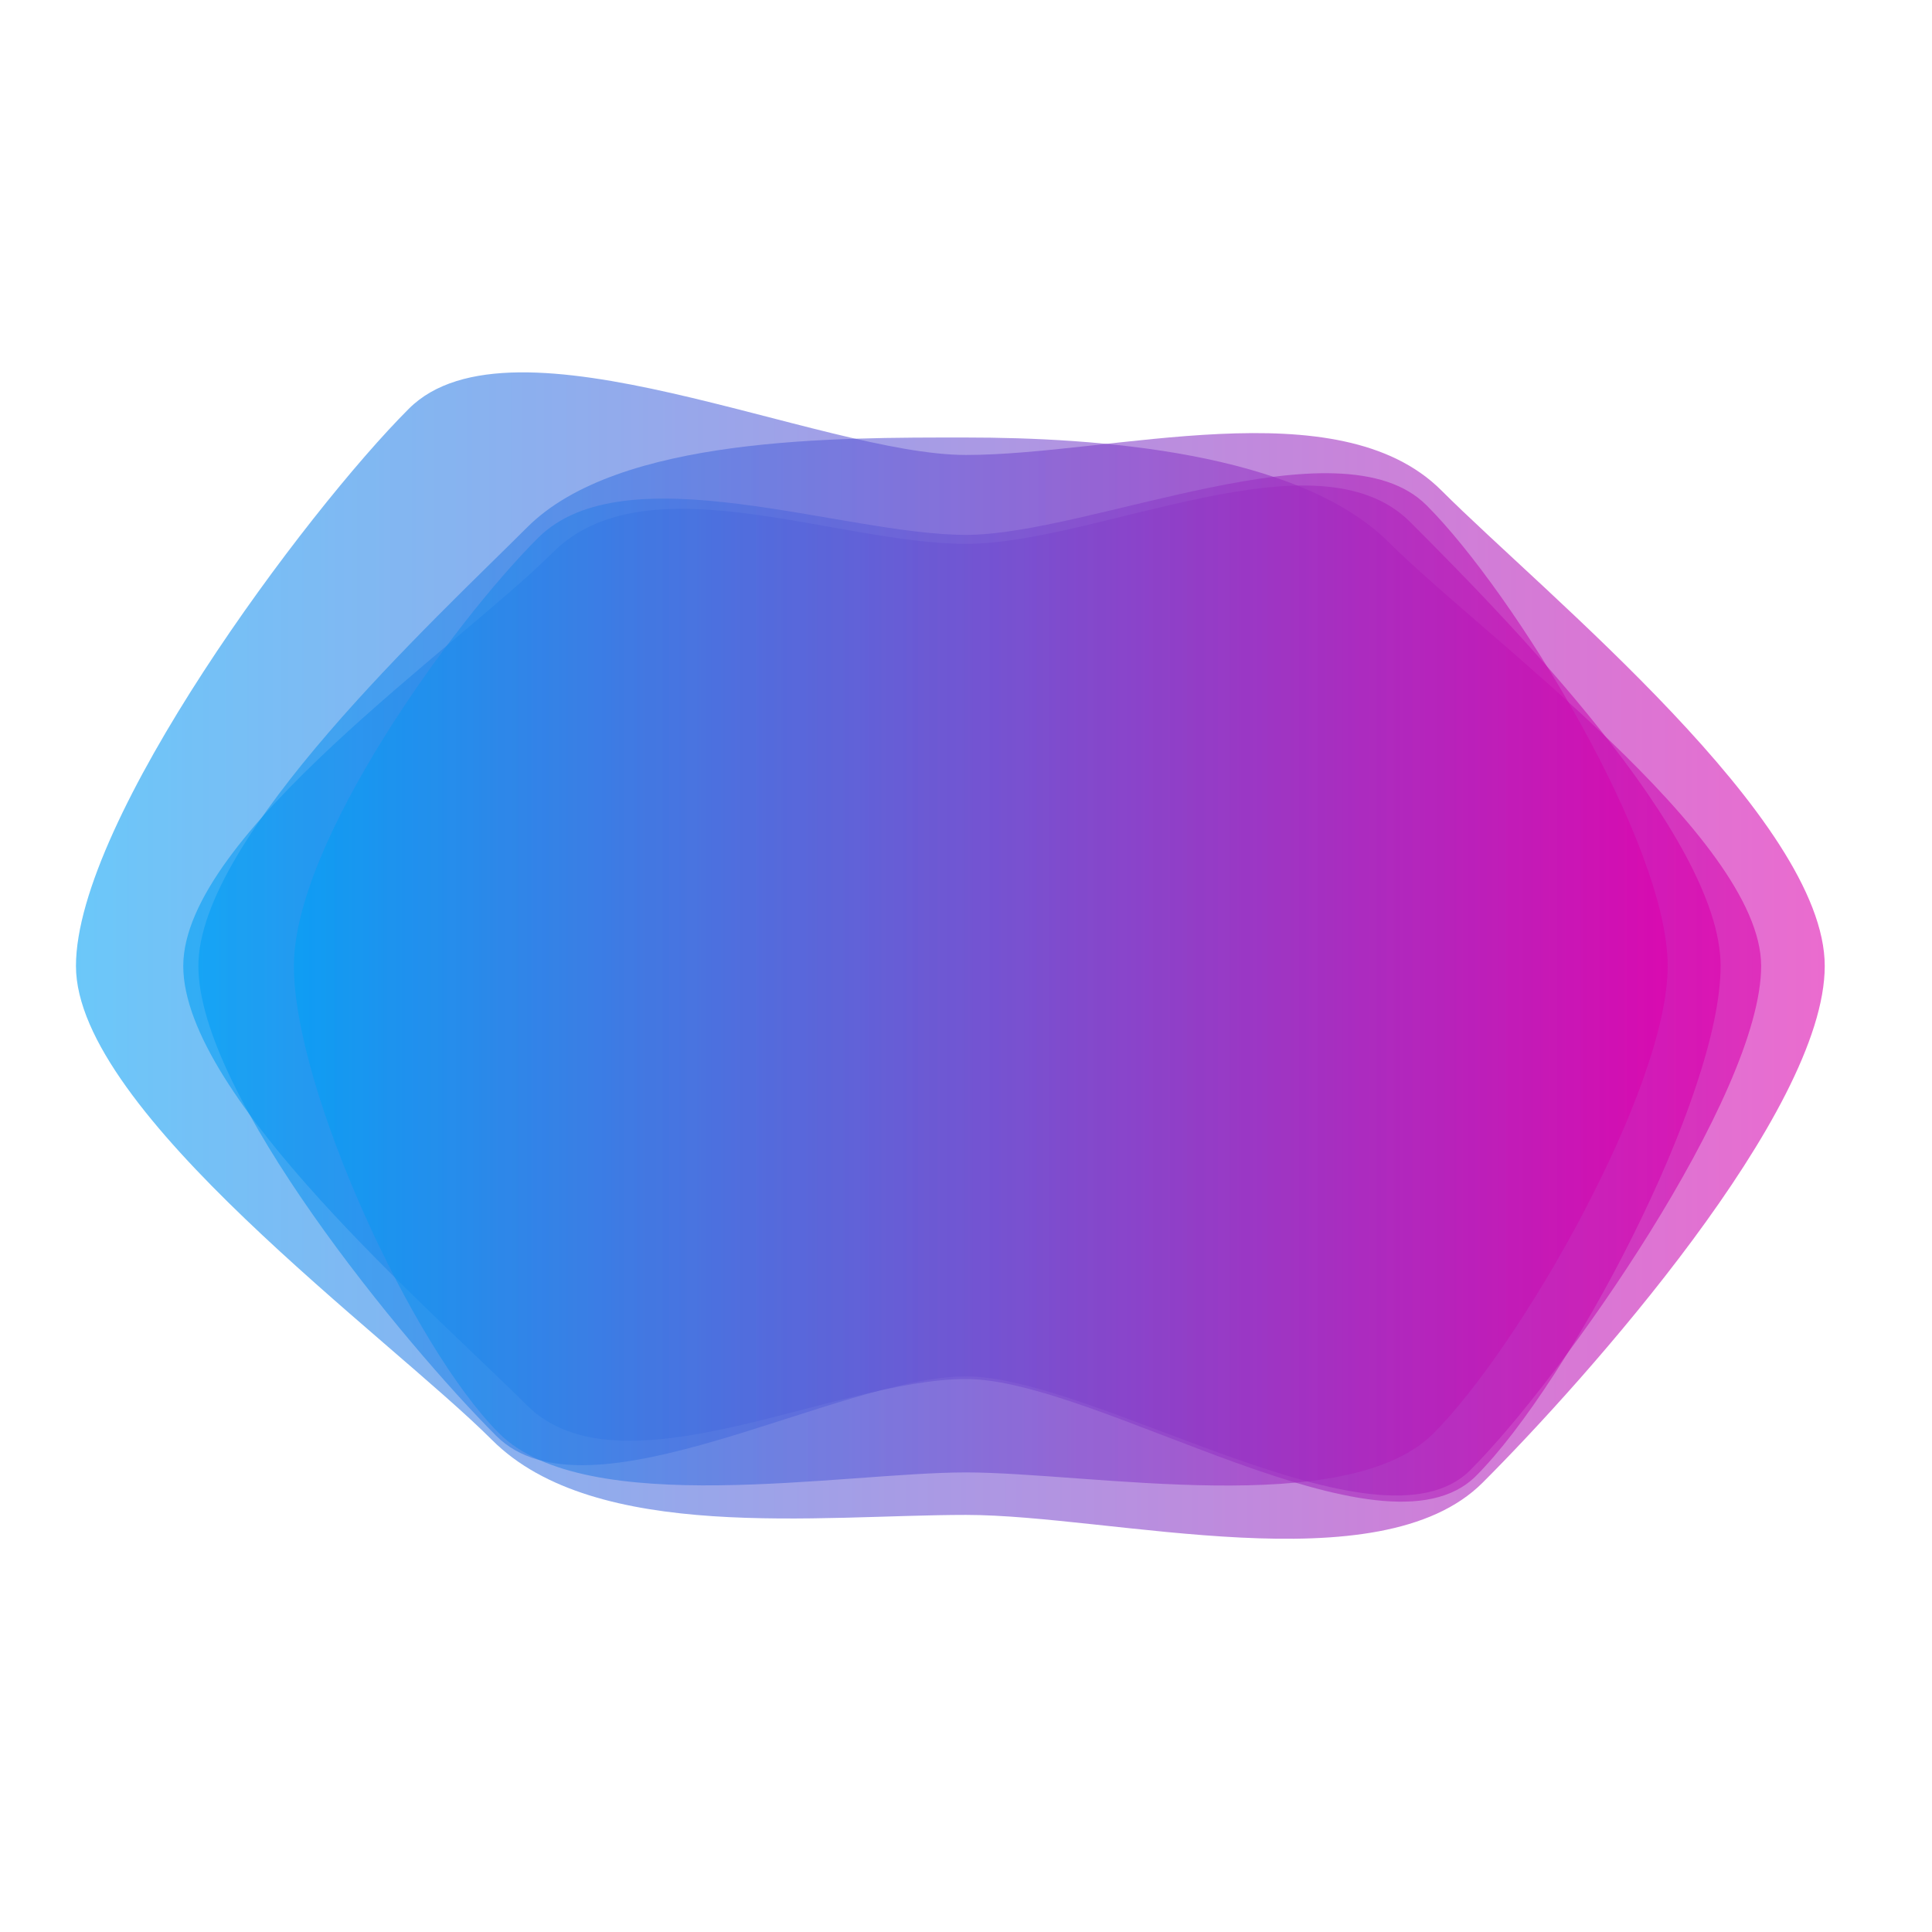 <?xml version="1.0" encoding="utf-8"?>
<svg xmlns="http://www.w3.org/2000/svg" xmlns:xlink="http://www.w3.org/1999/xlink" style="margin: auto; background: rgb(241, 242, 243); display: block; z-index: 1; position: relative; shape-rendering: auto;" width="850" height="850" preserveAspectRatio="xMidYMid" viewBox="0 0 850 850">
<g transform=""><linearGradient id="lg-0.6590519274487807" x1="0" x2="1" y1="0" y2="0">
  <stop stop-color="#009ff5" offset="0"></stop>
  <stop stop-color="#db00ac" offset="1"></stop>
</linearGradient><path d="M 802.81 425 C 802.81 489.163 697.8 606.805 652.303 652.303 C 606.805 697.8 489.163 666.498 425 666.498 C 360.837 666.498 261.972 679.023 216.475 633.525 C 170.977 588.028 33.418 489.163 33.418 425 C 33.418 360.837 134.353 225.349 179.851 179.851 C 225.349 134.353 360.837 200.163 425 200.163 C 489.163 200.163 588.697 170.307 634.195 215.805 C 679.693 261.303 802.81 360.837 802.81 425" fill="url(#lg-0.6590519274487807)" opacity="0.58">
  <animate attributeName="d" dur="4.348s" repeatCount="indefinite" keyTimes="0;0.333;0.667;1" calcmod="spline" keySplines="0.3 0.1 0.7 0.9;0.3 0.1 0.7 0.9;0.3 0.1 0.7 0.9" begin="-2.174s" values="M 808 425 C 808 490 705 613 659 659 C 613 705 490 667 425 667 C 360 667 268 674 222 628 C 176 582 15 490 15 425 C 15 360 130 222 176 176 C 222 130 360 201 425 201 C 490 201 582 176 628 222 C 674 268 808 360 808 425;M 777 425 C 777 485 662 576 619 619 C 576 662 485 664 425 664 C 365 664 232 704 189 661 C 146 618 125 485 125 425 C 125 365 156 242 199 199 C 242 156 365 196 425 196 C 485 196 622 142 665 185 C 708 228 777 365 777 425;M 732 425 C 732 484 696 612 654 654 C 612 696 484 599 425 599 C 366 599 274 660 232 618 C 190 576 83 484 83 425 C 83 366 167 251 209 209 C 251 167 366 214 425 214 C 484 214 580 186 622 228 C 664 270 732 366 732 425;M 808 425 C 808 490 705 613 659 659 C 613 705 490 667 425 667 C 360 667 268 674 222 628 C 176 582 15 490 15 425 C 15 360 130 222 176 176 C 222 130 360 201 425 201 C 490 201 582 176 628 222 C 674 268 808 360 808 425"></animate>
</path><path d="M 774.833 425 C 774.833 481.674 687 606.656 646.828 646.828 C 606.656 687 481.674 605.562 425 605.562 C 368.326 605.562 258.475 671.869 218.303 631.697 C 178.131 591.525 87.28 481.674 87.28 425 C 87.28 368.326 191.796 272.14 231.968 231.968 C 272.14 191.796 368.326 192.488 425 192.488 C 481.674 192.488 571.051 198.605 611.223 238.777 C 651.395 278.949 774.833 368.326 774.833 425" fill="url(#lg-0.6590519274487807)" opacity="0.58">
  <animate attributeName="d" dur="4.348s" repeatCount="indefinite" keyTimes="0;0.333;0.667;1" calcmod="spline" keySplines="0.3 0.1 0.7 0.9;0.3 0.1 0.7 0.9;0.3 0.1 0.7 0.9" begin="-2.174s" values="M 775 425 C 775 480 687 609 648 648 C 609 687 480 592 425 592 C 370 592 264 664 225 625 C 186 586 99 480 99 425 C 99 370 200 278 239 239 C 278 200 370 195 425 195 C 480 195 560 212 599 251 C 638 290 775 370 775 425;M 774 425 C 774 490 687 595 641 641 C 595 687 490 673 425 673 C 360 673 231 711 185 665 C 139 619 29 490 29 425 C 29 360 151 243 197 197 C 243 151 360 180 425 180 C 490 180 626 132 672 178 C 718 224 774 360 774 425;M 730 425 C 730 481 645 565 605 605 C 565 645 481 596 425 596 C 369 596 288 642 248 602 C 208 562 113 481 113 425 C 113 369 194 274 234 234 C 274 194 369 248 425 248 C 481 248 602 168 642 208 C 682 248 730 369 730 425;M 775 425 C 775 480 687 609 648 648 C 609 687 480 592 425 592 C 370 592 264 664 225 625 C 186 586 99 480 99 425 C 99 370 200 278 239 239 C 278 200 370 195 425 195 C 480 195 560 212 599 251 C 638 290 775 370 775 425"></animate>
</path><path d="M 756.995 425 C 756.995 482.507 690.367 608.358 649.362 649.362 C 608.358 690.367 482.507 606.711 425 606.711 C 367.493 606.711 272.782 659.227 231.777 618.223 C 190.773 577.218 80.628 482.507 80.628 425 C 80.628 367.493 202.131 284.14 243.135 243.135 C 284.14 202.131 367.493 239.266 425 239.266 C 482.507 239.266 579.367 188.624 620.372 229.628 C 661.376 270.633 756.995 367.493 756.995 425" fill="url(#lg-0.6590519274487807)" opacity="0.58">
  <animate attributeName="d" dur="4.348s" repeatCount="indefinite" keyTimes="0;0.333;0.667;1" calcmod="spline" keySplines="0.3 0.1 0.7 0.9;0.3 0.1 0.7 0.9;0.3 0.1 0.7 0.9" begin="-2.174s" values="M 758 425 C 758 481 683 603 643 643 C 603 683 481 597 425 597 C 369 597 284 646 244 606 C 204 566 89 481 89 425 C 89 369 210 290 250 250 C 290 210 369 254 425 254 C 481 254 572 198 612 238 C 652 278 758 369 758 425;M 752 425 C 752 490 727 635 681 681 C 635 727 490 655 425 655 C 360 655 217 725 171 679 C 125 633 39 490 39 425 C 39 360 163 255 209 209 C 255 163 360 166 425 166 C 490 166 616 142 662 188 C 708 234 752 360 752 425;M 731 425 C 731 481 652 572 612 612 C 572 652 481 632 425 632 C 369 632 278 652 238 612 C 198 572 147 481 147 425 C 147 369 176 256 216 216 C 256 176 369 254 425 254 C 481 254 571 199 611 239 C 651 279 731 369 731 425;M 758 425 C 758 481 683 603 643 643 C 603 683 481 597 425 597 C 369 597 284 646 244 606 C 204 566 89 481 89 425 C 89 369 210 290 250 250 C 290 210 369 254 425 254 C 481 254 572 198 612 238 C 652 278 758 369 758 425"></animate>
</path><path d="M 733.707 425 C 733.707 479.167 668.819 592.484 630.651 630.651 C 592.484 668.819 479.167 647.805 425 647.805 C 370.833 647.805 257.651 668.684 219.484 630.516 C 181.316 592.349 129.303 479.167 129.303 425 C 129.303 370.833 198.516 274.851 236.684 236.684 C 274.851 198.516 370.833 235.326 425 235.326 C 479.167 235.326 589.493 184.172 627.661 222.339 C 665.828 260.507 733.707 370.833 733.707 425" fill="url(#lg-0.6590519274487807)" opacity="0.58">
  <animate attributeName="d" dur="4.348s" repeatCount="indefinite" keyTimes="0;0.333;0.667;1" calcmod="spline" keySplines="0.3 0.1 0.7 0.9;0.3 0.1 0.7 0.9;0.3 0.1 0.7 0.9" begin="-2.174s" values="M 725 425 C 725 479 672 596 634 634 C 596 672 479 654 425 654 C 371 654 261 665 223 627 C 185 589 136 479 136 425 C 136 371 195 271 233 233 C 271 195 371 237 425 237 C 479 237 591 183 629 221 C 667 259 725 371 725 425;M 777 425 C 777 480 653 575 614 614 C 575 653 480 617 425 617 C 370 617 241 687 202 648 C 163 609 96 480 96 425 C 96 370 216 294 255 255 C 294 216 370 227 425 227 C 480 227 582 190 621 229 C 660 268 777 370 777 425;M 788 425 C 788 483 692 610 651 651 C 610 692 483 603 425 603 C 367 603 238 694 197 653 C 156 612 81 483 81 425 C 81 367 159 241 200 200 C 241 159 367 225 425 225 C 483 225 572 196 613 237 C 654 278 788 367 788 425;M 725 425 C 725 479 672 596 634 634 C 596 672 479 654 425 654 C 371 654 261 665 223 627 C 185 589 136 479 136 425 C 136 371 195 271 233 233 C 271 195 371 237 425 237 C 479 237 591 183 629 221 C 667 259 725 371 725 425"></animate>
</path></g>
<style type="text/css">.lded > .content, .lded > .content > .inner { height: 100%; }
.lded > .content > .inner > .viewer { width: 100%; height: 100%; max-width: 100%; }
.lded > .content > .inner > .panel {
  position: absolute;
  bottom: 50px;
  left: 0;
  right: 0;
  opacity: 0.3;
}
.lded > .content > .inner > .panel:hover { opacity: 1; }
.lded > .content > .inner > .ctrl {
  position: absolute;
  bottom: 13px;
  left: 0;
  right: 0;
  margin: auto;
}
.lded > .content > .inner > .ctrl:hover {
  z-index: 10;
}
#editor > .inner > .title {
  position: absolute;
  bottom: 195px;
  left: 0;
  right: 0;
  z-index: 11;
}
#editor > .inner > .title > a:first-child {
  margin-left: 0!important;
#editor .lded .viewer { border-radius: 0 }</style></svg>
